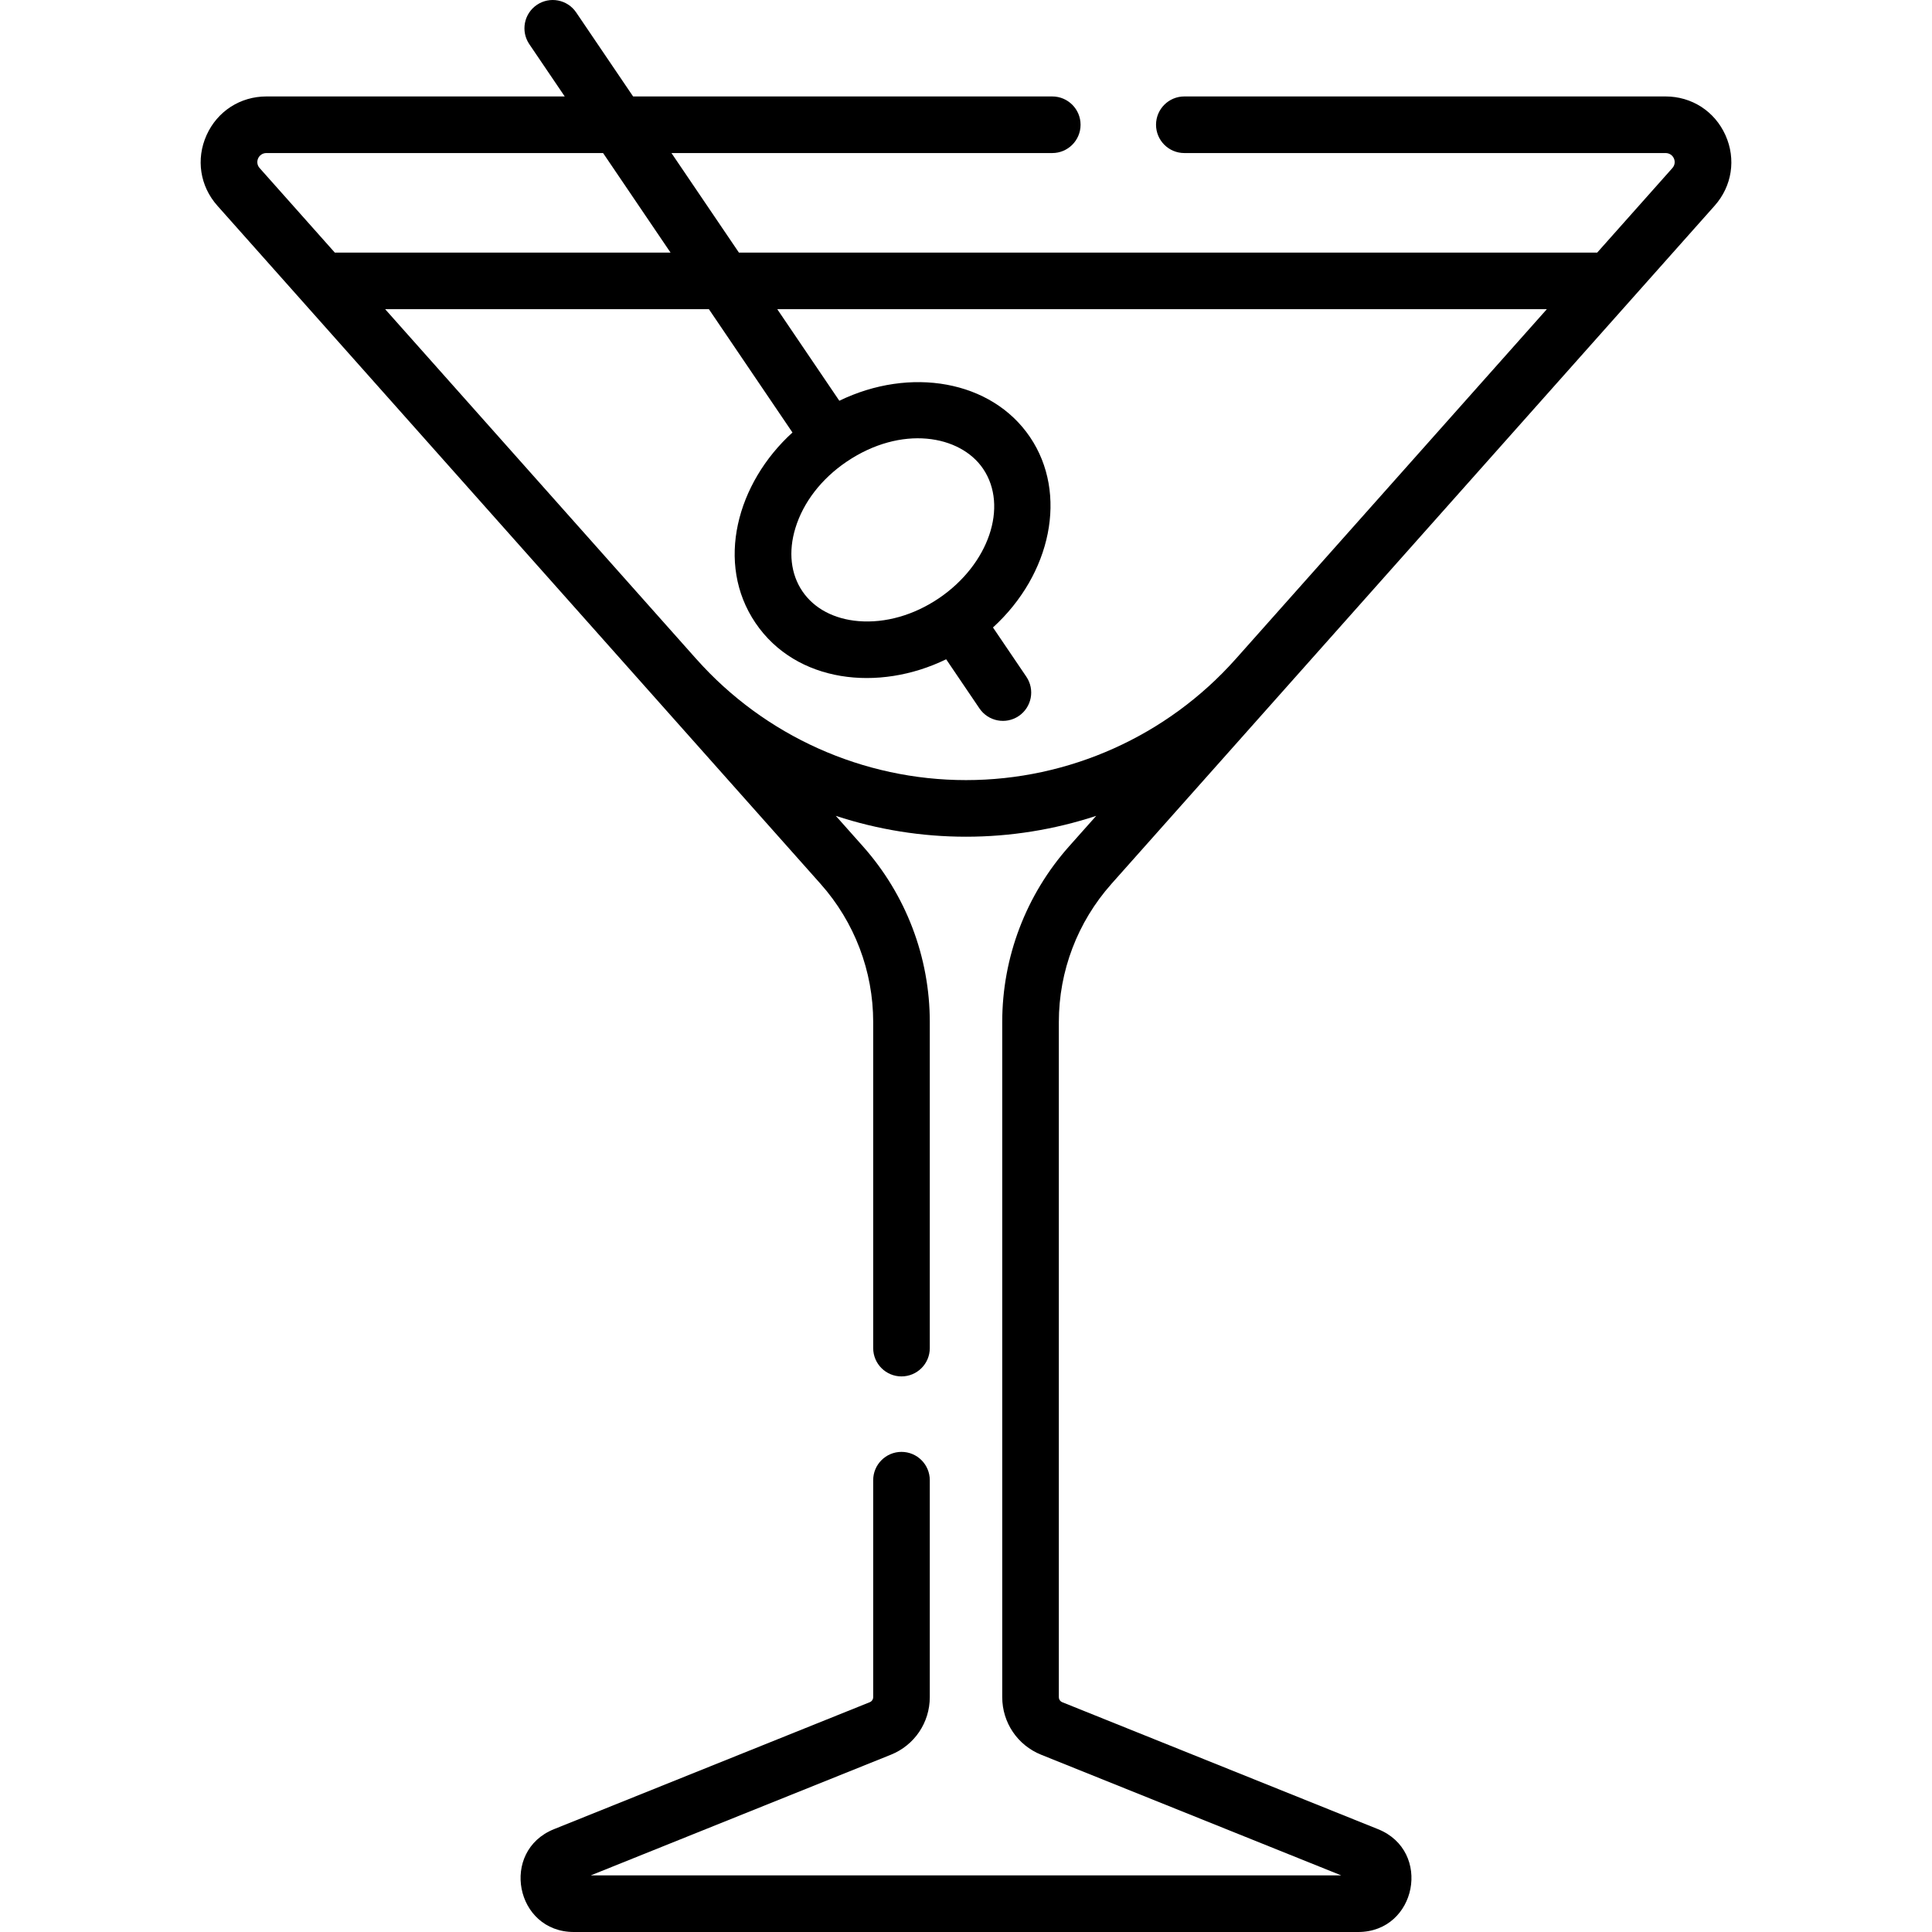 <svg id="Capa_1" enable-background="new 0 0 512 512" height="512" viewBox="0 0 512 512" width="512" xmlns="http://www.w3.org/2000/svg"><path d="m294.535 234.246 159.863-179.732c4.614-5.188 5.713-12.347 2.87-18.682-2.845-6.336-8.928-10.273-15.875-10.273h-127.533c-4.142 0-7.5 3.358-7.5 7.5s3.358 7.5 7.5 7.5h127.534c2.067 0 3.192 2.417 1.796 3.987l-19.917 22.393h-227.453l-17.877-26.379h100.917c4.142 0 7.5-3.358 7.5-7.5s-3.358-7.5-7.5-7.5h-111.082l-15.089-22.267c-2.324-3.429-6.987-4.325-10.416-2.001s-4.325 6.987-2.001 10.416l9.386 13.851h-79.052c-6.947 0-13.029 3.936-15.874 10.272-2.844 6.335-1.745 13.494 2.87 18.683l159.864 179.732c8.987 10.104 13.936 23.102 13.936 36.602v86.414c0 4.142 3.358 7.5 7.5 7.5s7.5-3.358 7.5-7.5v-86.414c0-17.179-6.296-33.718-17.728-46.571l-7.174-8.066c22.424 7.367 46.572 7.369 69.002 0l-7.174 8.066c-11.432 12.853-17.728 29.392-17.728 46.571v178.896c0 6.761 4.053 12.759 10.326 15.281l79.527 31.975h-198.905l79.528-31.975c6.273-2.522 10.326-8.52 10.326-15.281v-57.481c0-4.142-3.358-7.5-7.5-7.5s-7.5 3.358-7.5 7.5v57.481c0 .604-.362 1.139-.922 1.364l-83.672 33.641c-14.383 5.786-10.254 27.251 5.278 27.251h207.83c15.504 0 19.687-21.455 5.276-27.252l-83.67-33.64c-.56-.225-.922-.761-.922-1.364v-178.896c-.001-13.499 4.949-26.498 13.935-36.602zm-223.929-193.687h89.218l17.876 26.379h-88.972l-19.917-22.392c-1.393-1.566-.275-3.987 1.795-3.987zm256.84 134.109c-18.128 20.38-44.169 32.069-71.445 32.069s-53.316-11.688-71.444-32.068c-.023-.025-.048-.047-.071-.072l-82.416-92.659h85.795l22.145 32.679c-14.732 13.391-20.526 34.644-9.792 50.482 10.729 15.831 32.601 18.353 50.523 9.618l8.83 13.031c2.317 3.418 6.976 4.332 10.416 2.001 3.429-2.324 4.325-6.987 2.001-10.416l-8.84-13.046c15.423-14.069 19.99-35.438 9.798-50.477s-31.733-18.715-50.516-9.603l-16.447-24.269h203.946l-82.413 92.656c-.022.026-.047.048-.07.074zm-66.916-50.443c6.754 9.966 1.508 25.357-11.694 34.305-6.641 4.501-14.222 6.657-21.321 6.074-6.498-.537-11.781-3.349-14.879-7.919-3.098-4.571-3.752-10.521-1.844-16.754 2.087-6.816 6.895-13.05 13.539-17.552 14.508-9.833 30.124-7.117 36.199 1.846z"/></svg>